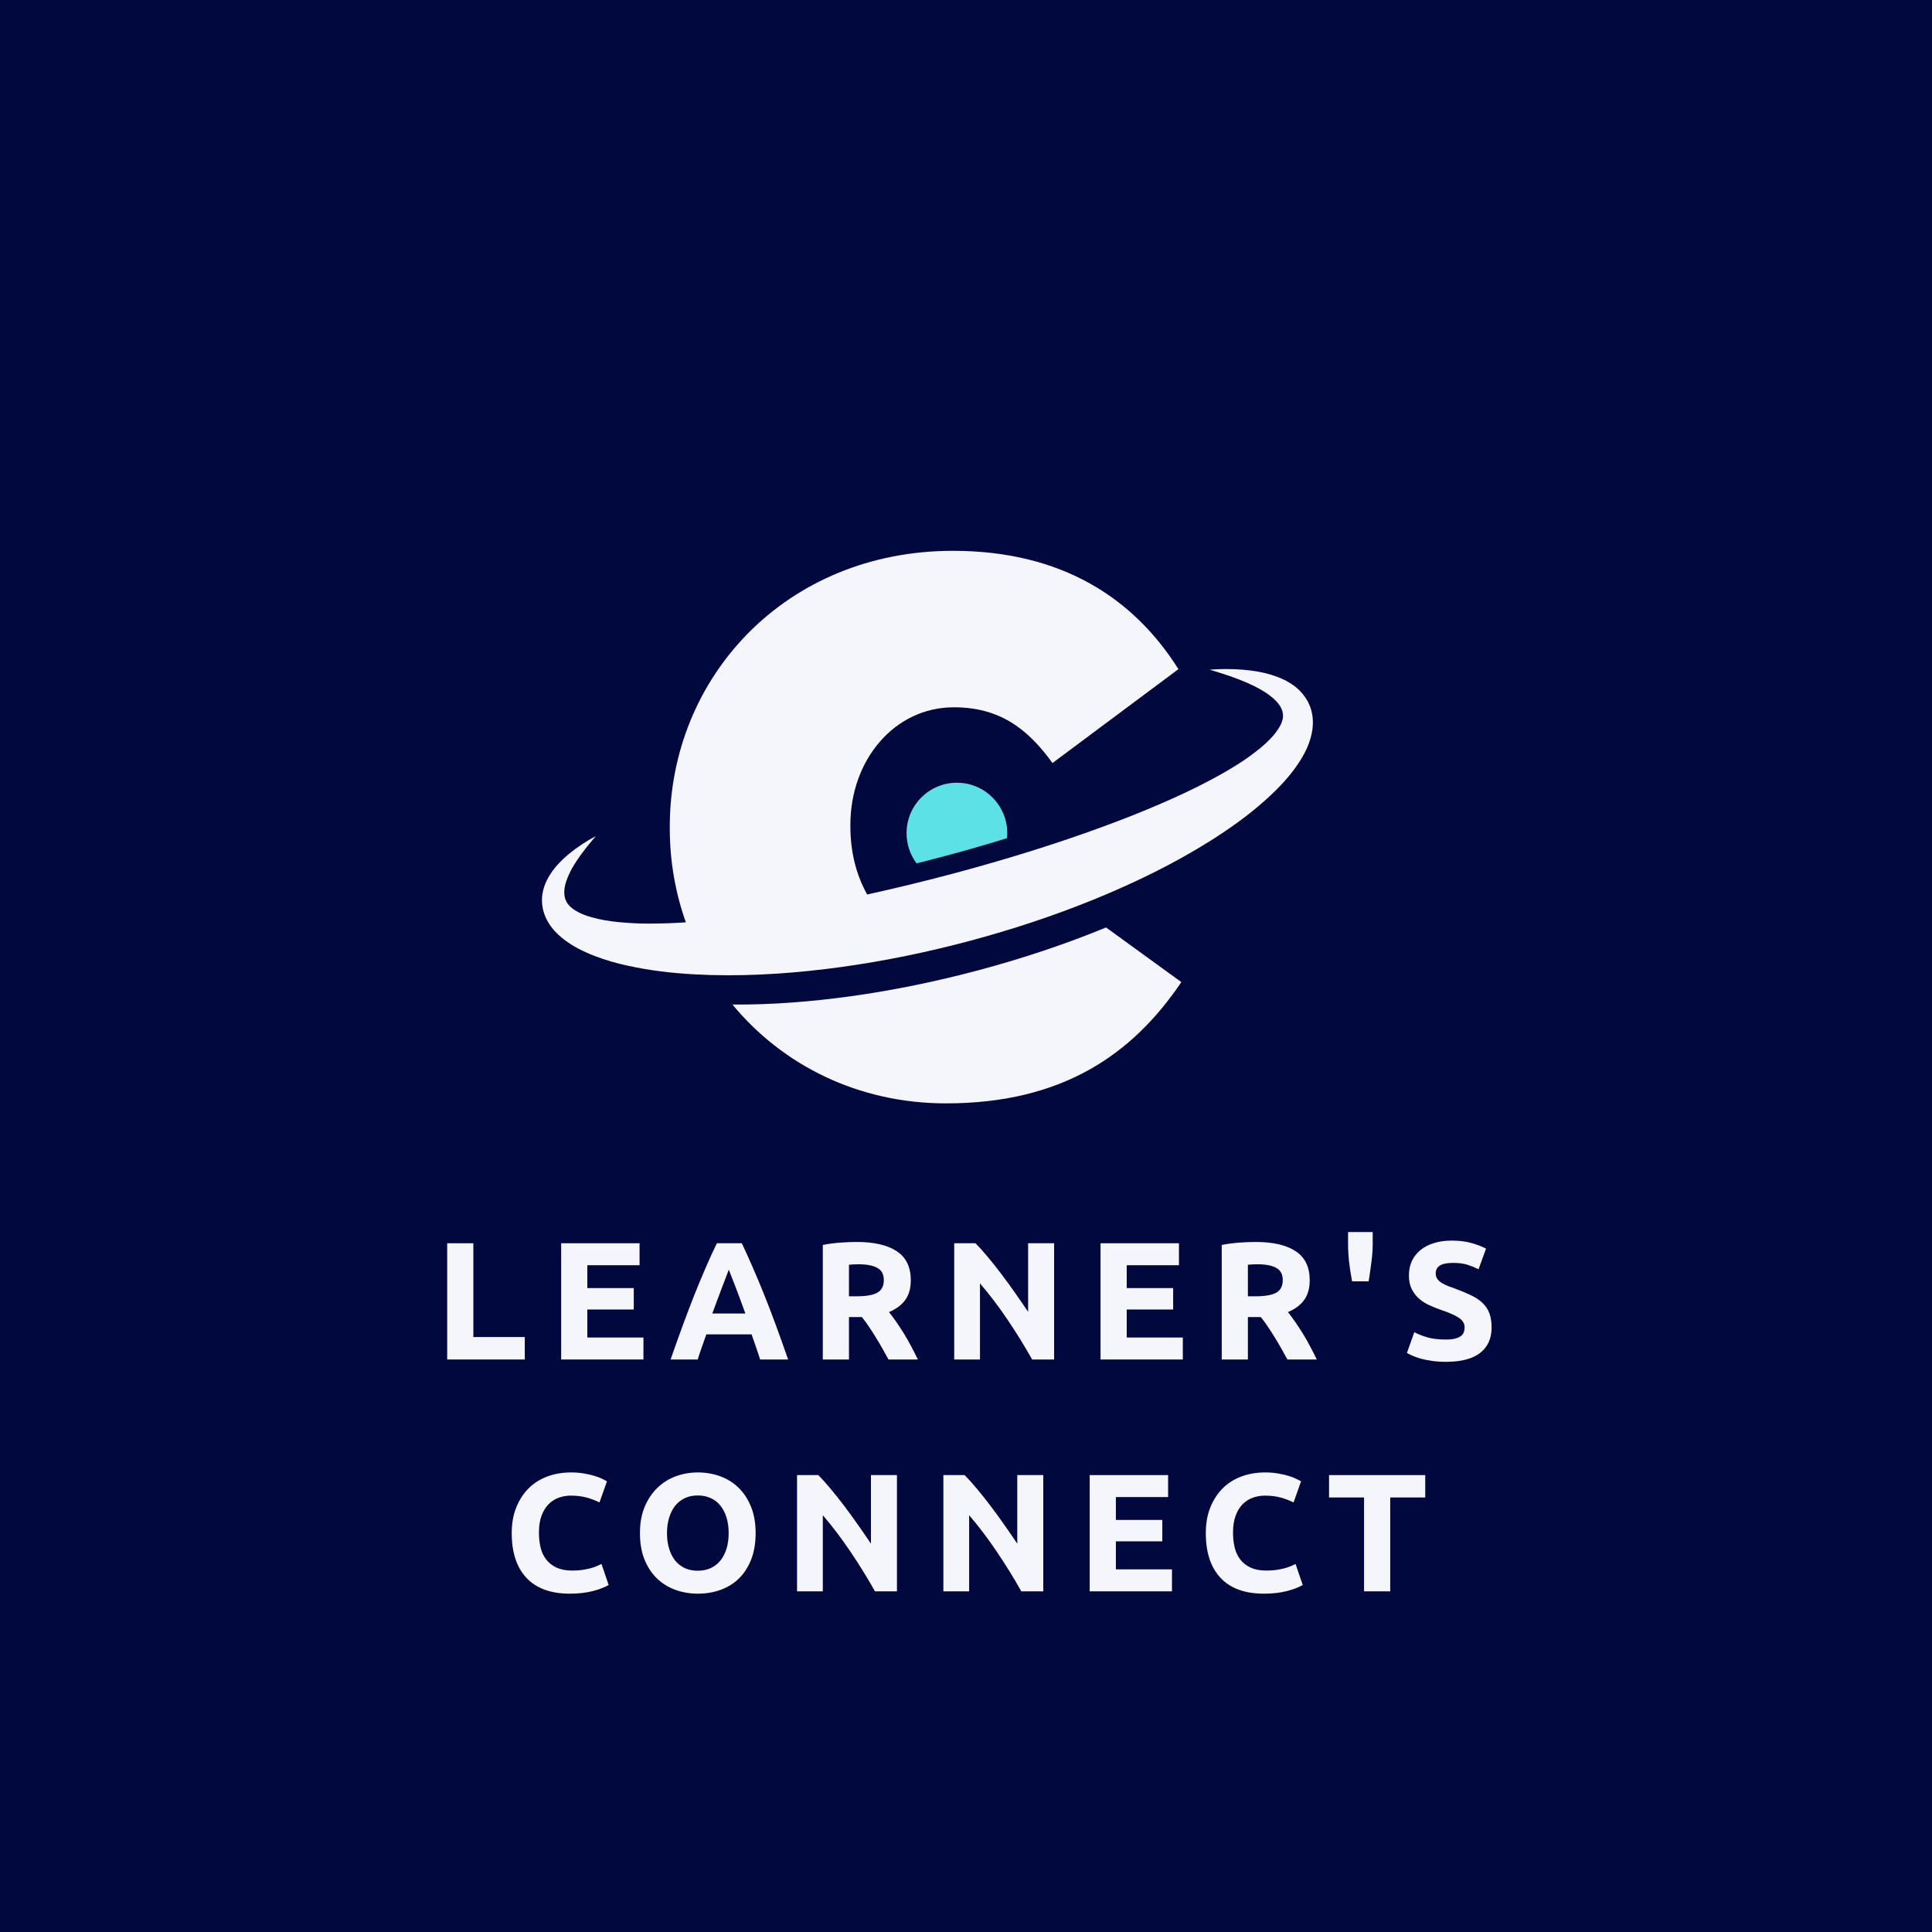 <?xml version="1.0" encoding="UTF-8"?><svg xmlns="http://www.w3.org/2000/svg" xmlns:xlink="http://www.w3.org/1999/xlink" contentScriptType="text/ecmascript" width="375" zoomAndPan="magnify" contentStyleType="text/css" viewBox="0 0 375 375" height="375" preserveAspectRatio="xMidYMid meet" version="1.0"><defs><g><g id="glyph-0-0"/><g id="glyph-0-1"><path d="M 17.672 -4.359 L 17.672 0 L 2.609 0 L 2.609 -22.562 L 7.688 -22.562 L 7.688 -4.359 Z M 17.672 -4.359 "/></g><g id="glyph-0-2"><path d="M 2.609 0 L 2.609 -22.562 L 17.828 -22.562 L 17.828 -18.297 L 7.688 -18.297 L 7.688 -13.859 L 16.703 -13.859 L 16.703 -9.703 L 7.688 -9.703 L 7.688 -4.266 L 18.578 -4.266 L 18.578 0 Z M 2.609 0 "/></g><g id="glyph-0-3"><path d="M 17.703 0 C 17.461 -0.781 17.195 -1.582 16.906 -2.406 C 16.613 -3.227 16.328 -4.051 16.047 -4.875 L 7.266 -4.875 C 6.973 -4.051 6.68 -3.227 6.391 -2.406 C 6.098 -1.582 5.832 -0.781 5.594 0 L 0.328 0 C 1.172 -2.426 1.973 -4.672 2.734 -6.734 C 3.492 -8.797 4.234 -10.738 4.953 -12.562 C 5.68 -14.383 6.398 -16.113 7.109 -17.75 C 7.816 -19.395 8.551 -21 9.312 -22.562 L 14.156 -22.562 C 14.895 -21 15.617 -19.395 16.328 -17.75 C 17.047 -16.113 17.77 -14.383 18.5 -12.562 C 19.227 -10.738 19.973 -8.797 20.734 -6.734 C 21.492 -4.672 22.297 -2.426 23.141 0 Z M 11.625 -17.438 C 11.508 -17.113 11.344 -16.672 11.125 -16.109 C 10.914 -15.547 10.664 -14.895 10.375 -14.156 C 10.094 -13.414 9.785 -12.598 9.453 -11.703 C 9.117 -10.816 8.773 -9.891 8.422 -8.922 L 14.844 -8.922 C 14.5 -9.891 14.16 -10.816 13.828 -11.703 C 13.504 -12.598 13.195 -13.414 12.906 -14.156 C 12.613 -14.895 12.359 -15.547 12.141 -16.109 C 11.922 -16.672 11.75 -17.113 11.625 -17.438 Z M 11.625 -17.438 "/></g><g id="glyph-0-4"><path d="M 9.203 -22.812 C 12.586 -22.812 15.18 -22.207 16.984 -21 C 18.785 -19.801 19.688 -17.93 19.688 -15.391 C 19.688 -13.805 19.32 -12.52 18.594 -11.531 C 17.875 -10.551 16.828 -9.773 15.453 -9.203 C 15.91 -8.641 16.391 -7.992 16.891 -7.266 C 17.391 -6.547 17.883 -5.789 18.375 -5 C 18.863 -4.207 19.332 -3.379 19.781 -2.516 C 20.238 -1.66 20.664 -0.82 21.062 0 L 15.359 0 C 14.953 -0.738 14.535 -1.488 14.109 -2.25 C 13.68 -3.008 13.242 -3.742 12.797 -4.453 C 12.359 -5.172 11.922 -5.848 11.484 -6.484 C 11.055 -7.129 10.625 -7.711 10.188 -8.234 L 7.688 -8.234 L 7.688 0 L 2.609 0 L 2.609 -22.234 C 3.711 -22.453 4.852 -22.602 6.031 -22.688 C 7.219 -22.77 8.273 -22.812 9.203 -22.812 Z M 9.5 -18.484 C 9.133 -18.484 8.805 -18.473 8.516 -18.453 C 8.223 -18.43 7.945 -18.41 7.688 -18.391 L 7.688 -12.266 L 9.109 -12.266 C 11.023 -12.266 12.395 -12.504 13.219 -12.984 C 14.039 -13.461 14.453 -14.273 14.453 -15.422 C 14.453 -16.535 14.031 -17.32 13.188 -17.781 C 12.352 -18.25 11.125 -18.484 9.5 -18.484 Z M 9.5 -18.484 "/></g><g id="glyph-0-5"><path d="M 17.734 0 C 16.285 -2.582 14.711 -5.129 13.016 -7.641 C 11.328 -10.16 9.523 -12.539 7.609 -14.781 L 7.609 0 L 2.609 0 L 2.609 -22.562 L 6.734 -22.562 C 7.453 -21.844 8.242 -20.961 9.109 -19.922 C 9.984 -18.879 10.867 -17.766 11.766 -16.578 C 12.66 -15.398 13.551 -14.176 14.438 -12.906 C 15.332 -11.633 16.172 -10.414 16.953 -9.25 L 16.953 -22.562 L 22 -22.562 L 22 0 Z M 17.734 0 "/></g><g id="glyph-0-6"><path d="M 6.406 -24.734 L 6.406 -22.328 C 6.406 -21.285 6.32 -20.145 6.156 -18.906 C 6 -17.664 5.82 -16.422 5.625 -15.172 L 2.406 -15.172 C 2.164 -16.422 1.973 -17.664 1.828 -18.906 C 1.691 -20.145 1.625 -21.297 1.625 -22.359 L 1.625 -24.734 Z M 6.406 -24.734 "/></g><g id="glyph-0-7"><path d="M 8.75 -3.875 C 9.469 -3.875 10.062 -3.93 10.531 -4.047 C 11 -4.172 11.375 -4.332 11.656 -4.531 C 11.938 -4.738 12.129 -4.984 12.234 -5.266 C 12.348 -5.555 12.406 -5.875 12.406 -6.219 C 12.406 -6.957 12.055 -7.566 11.359 -8.047 C 10.66 -8.535 9.469 -9.066 7.781 -9.641 C 7.039 -9.898 6.301 -10.195 5.562 -10.531 C 4.82 -10.863 4.16 -11.285 3.578 -11.797 C 2.992 -12.305 2.516 -12.926 2.141 -13.656 C 1.773 -14.383 1.594 -15.27 1.594 -16.312 C 1.594 -17.352 1.785 -18.289 2.172 -19.125 C 2.566 -19.957 3.125 -20.664 3.844 -21.25 C 4.562 -21.832 5.426 -22.281 6.438 -22.594 C 7.457 -22.914 8.609 -23.078 9.891 -23.078 C 11.41 -23.078 12.723 -22.91 13.828 -22.578 C 14.941 -22.254 15.852 -21.898 16.562 -21.516 L 15.109 -17.516 C 14.473 -17.836 13.77 -18.125 13 -18.375 C 12.227 -18.625 11.301 -18.75 10.219 -18.75 C 9 -18.75 8.125 -18.578 7.594 -18.234 C 7.062 -17.898 6.797 -17.391 6.797 -16.703 C 6.797 -16.285 6.895 -15.938 7.094 -15.656 C 7.289 -15.375 7.566 -15.117 7.922 -14.891 C 8.285 -14.66 8.695 -14.453 9.156 -14.266 C 9.625 -14.086 10.141 -13.898 10.703 -13.703 C 11.879 -13.266 12.898 -12.832 13.766 -12.406 C 14.629 -11.988 15.348 -11.5 15.922 -10.938 C 16.504 -10.375 16.938 -9.711 17.219 -8.953 C 17.5 -8.191 17.641 -7.27 17.641 -6.188 C 17.641 -4.082 16.898 -2.445 15.422 -1.281 C 13.953 -0.125 11.727 0.453 8.75 0.453 C 7.758 0.453 6.859 0.391 6.047 0.266 C 5.242 0.148 4.535 0.008 3.922 -0.156 C 3.305 -0.332 2.773 -0.52 2.328 -0.719 C 1.879 -0.914 1.504 -1.098 1.203 -1.266 L 2.641 -5.312 C 3.305 -4.938 4.133 -4.602 5.125 -4.312 C 6.113 -4.02 7.32 -3.875 8.75 -3.875 Z M 8.75 -3.875 "/></g><g id="glyph-0-8"><path d="M 12.891 0.453 C 9.223 0.453 6.426 -0.562 4.5 -2.594 C 2.582 -4.633 1.625 -7.535 1.625 -11.297 C 1.625 -13.16 1.914 -14.82 2.5 -16.281 C 3.094 -17.75 3.895 -18.988 4.906 -20 C 5.926 -21.008 7.141 -21.773 8.547 -22.297 C 9.961 -22.816 11.5 -23.078 13.156 -23.078 C 14.102 -23.078 14.969 -23.004 15.75 -22.859 C 16.531 -22.723 17.211 -22.562 17.797 -22.375 C 18.391 -22.188 18.879 -21.992 19.266 -21.797 C 19.66 -21.609 19.941 -21.457 20.109 -21.344 L 18.656 -17.25 C 17.957 -17.613 17.145 -17.926 16.219 -18.188 C 15.301 -18.445 14.254 -18.578 13.078 -18.578 C 12.297 -18.578 11.531 -18.445 10.781 -18.188 C 10.039 -17.926 9.379 -17.508 8.797 -16.938 C 8.223 -16.363 7.766 -15.617 7.422 -14.703 C 7.078 -13.797 6.906 -12.691 6.906 -11.391 C 6.906 -10.348 7.016 -9.375 7.234 -8.469 C 7.461 -7.57 7.832 -6.797 8.344 -6.141 C 8.852 -5.492 9.52 -4.977 10.344 -4.594 C 11.176 -4.219 12.176 -4.031 13.344 -4.031 C 14.082 -4.031 14.742 -4.07 15.328 -4.156 C 15.91 -4.25 16.43 -4.352 16.891 -4.469 C 17.348 -4.594 17.75 -4.727 18.094 -4.875 C 18.438 -5.031 18.754 -5.176 19.047 -5.312 L 20.438 -1.234 C 19.719 -0.797 18.707 -0.406 17.406 -0.062 C 16.102 0.281 14.598 0.453 12.891 0.453 Z M 12.891 0.453 "/></g><g id="glyph-0-9"><path d="M 6.875 -11.297 C 6.875 -10.191 7.008 -9.191 7.281 -8.297 C 7.551 -7.41 7.938 -6.645 8.438 -6 C 8.945 -5.363 9.57 -4.867 10.312 -4.516 C 11.051 -4.172 11.898 -4 12.859 -4 C 13.785 -4 14.625 -4.172 15.375 -4.516 C 16.125 -4.867 16.754 -5.363 17.266 -6 C 17.773 -6.645 18.164 -7.41 18.438 -8.297 C 18.707 -9.191 18.844 -10.191 18.844 -11.297 C 18.844 -12.398 18.707 -13.398 18.438 -14.297 C 18.164 -15.203 17.773 -15.973 17.266 -16.609 C 16.754 -17.254 16.125 -17.75 15.375 -18.094 C 14.625 -18.438 13.785 -18.609 12.859 -18.609 C 11.898 -18.609 11.051 -18.43 10.312 -18.078 C 9.57 -17.723 8.945 -17.223 8.438 -16.578 C 7.938 -15.941 7.551 -15.172 7.281 -14.266 C 7.008 -13.367 6.875 -12.379 6.875 -11.297 Z M 24.078 -11.297 C 24.078 -9.359 23.789 -7.656 23.219 -6.188 C 22.645 -4.727 21.859 -3.504 20.859 -2.516 C 19.859 -1.535 18.672 -0.797 17.297 -0.297 C 15.922 0.203 14.441 0.453 12.859 0.453 C 11.316 0.453 9.859 0.203 8.484 -0.297 C 7.117 -0.797 5.926 -1.535 4.906 -2.516 C 3.895 -3.504 3.094 -4.727 2.5 -6.188 C 1.914 -7.656 1.625 -9.359 1.625 -11.297 C 1.625 -13.223 1.926 -14.914 2.531 -16.375 C 3.145 -17.844 3.969 -19.078 5 -20.078 C 6.031 -21.078 7.223 -21.828 8.578 -22.328 C 9.93 -22.828 11.359 -23.078 12.859 -23.078 C 14.398 -23.078 15.852 -22.828 17.219 -22.328 C 18.582 -21.828 19.773 -21.078 20.797 -20.078 C 21.816 -19.078 22.617 -17.844 23.203 -16.375 C 23.785 -14.914 24.078 -13.223 24.078 -11.297 Z M 24.078 -11.297 "/></g><g id="glyph-0-10"><path d="M 19.328 -22.562 L 19.328 -18.219 L 12.531 -18.219 L 12.531 0 L 7.453 0 L 7.453 -18.219 L 0.656 -18.219 L 0.656 -22.562 Z M 19.328 -22.562 "/></g></g><clipPath id="clip-0"><path d="M 105 106.914 L 255 106.914 L 255 190 L 105 190 Z M 105 106.914 " clip-rule="nonzero"/></clipPath><clipPath id="clip-1"><path d="M 142 180 L 230 180 L 230 214.164 L 142 214.164 Z M 142 180 " clip-rule="nonzero"/></clipPath></defs><rect x="-37.5" width="450" fill="rgb(100%, 100%, 100%)" y="-37.5" height="450" fill-opacity="1"/><rect x="-37.5" width="450" fill="rgb(100%, 100%, 100%)" y="-37.5" height="450" fill-opacity="1"/><rect x="-37.5" width="450" fill="rgb(0.78%, 3.139%, 24.309%)" y="-37.5" height="450" fill-opacity="1"/><g clip-path="url(#clip-0)"><path fill="rgb(95.689%, 96.469%, 98.819%)" d="M 254.508 137.824 C 254.414 137.449 254.273 137.094 254.121 136.75 L 253.887 136.23 L 253.602 135.754 C 252.828 134.488 251.809 133.516 250.758 132.82 C 250.5 132.629 250.227 132.492 249.965 132.332 L 249.566 132.098 L 249.16 131.91 C 248.891 131.785 248.621 131.656 248.352 131.543 L 247.539 131.242 C 245.379 130.465 243.227 130.164 241.105 129.977 C 238.98 129.82 236.883 129.824 234.797 129.984 C 236.801 130.586 238.773 131.199 240.66 131.949 C 241.605 132.316 242.527 132.715 243.41 133.152 C 243.852 133.371 244.273 133.613 244.699 133.836 L 245.309 134.207 C 245.516 134.328 245.715 134.453 245.898 134.59 L 246.461 134.988 C 246.641 135.125 246.805 135.273 246.977 135.414 L 247.227 135.625 L 247.453 135.848 C 247.598 136 247.766 136.133 247.887 136.289 C 248.438 136.887 248.77 137.523 248.922 138.094 C 249.059 138.676 249.086 139.184 248.926 139.738 C 248.797 140.285 248.496 140.887 248.102 141.5 C 247.305 142.738 246.074 144 244.691 145.145 C 243.297 146.293 241.781 147.395 240.164 148.406 C 236.934 150.434 233.461 152.25 229.902 153.93 C 222.77 157.273 215.301 160.121 207.738 162.703 C 200.172 165.281 192.484 167.57 184.73 169.637 C 179.289 171.078 173.816 172.414 168.32 173.621 C 166.23 169.914 165.059 165.406 165.059 160.445 L 165.059 160.062 C 165.059 147.535 173.586 137.285 185.145 137.285 C 193.863 137.285 199.359 141.273 204.285 148.105 L 228.73 129.883 C 220.012 116.027 205.992 106.914 184.957 106.914 C 152.555 106.914 130.004 131.402 130.004 160.445 L 130.004 160.824 C 130.004 167.191 131.098 173.324 133.129 179.027 C 130.715 179.184 128.305 179.273 125.922 179.27 C 123.98 179.273 122.059 179.168 120.184 178.992 C 118.305 178.82 116.477 178.508 114.801 178.031 C 113.129 177.566 111.617 176.863 110.691 175.977 C 110.227 175.535 109.887 175.043 109.695 174.426 C 109.512 173.816 109.469 173.066 109.605 172.242 C 109.734 171.422 110.066 170.562 110.449 169.699 C 110.836 168.832 111.34 167.984 111.887 167.148 C 112.984 165.465 114.293 163.863 115.66 162.281 C 113.812 163.262 112.047 164.414 110.379 165.785 C 109.551 166.477 108.75 167.227 108.016 168.086 C 107.273 168.941 106.594 169.895 106.062 171.027 C 105.539 172.152 105.16 173.484 105.199 174.922 C 105.223 176.359 105.691 177.84 106.43 179.059 C 107.164 180.293 108.133 181.273 109.125 182.082 C 110.125 182.891 111.168 183.547 112.223 184.117 C 116.473 186.309 120.816 187.332 125.125 188.078 C 129.434 188.812 133.734 189.133 138.012 189.254 C 146.566 189.477 155.039 188.836 163.41 187.68 C 171.781 186.52 180.047 184.805 188.184 182.637 C 196.32 180.461 204.348 177.828 212.188 174.645 C 220.023 171.453 227.695 167.758 234.984 163.172 C 238.621 160.871 242.176 158.367 245.496 155.406 C 247.148 153.922 248.77 152.348 250.25 150.551 C 250.988 149.648 251.695 148.695 252.348 147.66 C 252.996 146.621 253.613 145.516 254.066 144.254 C 254.516 142.996 254.855 141.598 254.828 140.082 C 254.824 139.336 254.719 138.562 254.508 137.824 " fill-opacity="1" fill-rule="nonzero"/></g><g clip-path="url(#clip-1)"><path fill="rgb(95.689%, 96.469%, 98.819%)" d="M 213.91 180.336 C 206.07 183.52 198.043 186.152 189.906 188.328 C 181.766 190.496 173.5 192.211 165.133 193.371 C 157.559 194.418 149.898 195.039 142.172 194.984 C 151.801 206.648 166.453 214.164 183.629 214.164 C 206.18 214.164 219.824 204.672 229.297 190.625 L 214.68 180.02 C 214.422 180.125 214.168 180.23 213.91 180.336 " fill-opacity="1" fill-rule="nonzero"/></g><path fill="rgb(36.079%, 88.239%, 90.199%)" d="M 195.508 161.715 C 195.508 162.039 195.492 162.367 195.461 162.684 C 191.426 163.941 187.359 165.109 183.266 166.195 C 181.484 166.672 179.695 167.129 177.902 167.574 C 176.684 165.938 175.961 163.91 175.961 161.715 C 175.961 156.309 180.336 151.926 185.734 151.926 C 191.133 151.926 195.508 156.309 195.508 161.715 " fill-opacity="1" fill-rule="nonzero"/><g fill="rgb(95.689%, 96.469%, 98.819%)" fill-opacity="1"><use x="84.189" y="263.877" xmlns:xlink="http://www.w3.org/1999/xlink" xlink:href="#glyph-0-1" xlink:type="simple" xlink:actuate="onLoad" xlink:show="embed"/></g><g fill="rgb(95.689%, 96.469%, 98.819%)" fill-opacity="1"><use x="106.312" y="263.877" xmlns:xlink="http://www.w3.org/1999/xlink" xlink:href="#glyph-0-2" xlink:type="simple" xlink:actuate="onLoad" xlink:show="embed"/></g><g fill="rgb(95.689%, 96.469%, 98.819%)" fill-opacity="1"><use x="129.834" y="263.877" xmlns:xlink="http://www.w3.org/1999/xlink" xlink:href="#glyph-0-3" xlink:type="simple" xlink:actuate="onLoad" xlink:show="embed"/></g><g fill="rgb(95.689%, 96.469%, 98.819%)" fill-opacity="1"><use x="157.097" y="263.877" xmlns:xlink="http://www.w3.org/1999/xlink" xlink:href="#glyph-0-4" xlink:type="simple" xlink:actuate="onLoad" xlink:show="embed"/></g><g fill="rgb(95.689%, 96.469%, 98.819%)" fill-opacity="1"><use x="182.604" y="263.877" xmlns:xlink="http://www.w3.org/1999/xlink" xlink:href="#glyph-0-5" xlink:type="simple" xlink:actuate="onLoad" xlink:show="embed"/></g><g fill="rgb(95.689%, 96.469%, 98.819%)" fill-opacity="1"><use x="211.006" y="263.877" xmlns:xlink="http://www.w3.org/1999/xlink" xlink:href="#glyph-0-2" xlink:type="simple" xlink:actuate="onLoad" xlink:show="embed"/></g><g fill="rgb(95.689%, 96.469%, 98.819%)" fill-opacity="1"><use x="234.528" y="263.877" xmlns:xlink="http://www.w3.org/1999/xlink" xlink:href="#glyph-0-4" xlink:type="simple" xlink:actuate="onLoad" xlink:show="embed"/></g><g fill="rgb(95.689%, 96.469%, 98.819%)" fill-opacity="1"><use x="260.034" y="263.877" xmlns:xlink="http://www.w3.org/1999/xlink" xlink:href="#glyph-0-6" xlink:type="simple" xlink:actuate="onLoad" xlink:show="embed"/></g><g fill="rgb(95.689%, 96.469%, 98.819%)" fill-opacity="1"><use x="271.877" y="263.877" xmlns:xlink="http://www.w3.org/1999/xlink" xlink:href="#glyph-0-7" xlink:type="simple" xlink:actuate="onLoad" xlink:show="embed"/></g><g fill="rgb(95.689%, 96.469%, 98.819%)" fill-opacity="1"><use x="97.701" y="308.877" xmlns:xlink="http://www.w3.org/1999/xlink" xlink:href="#glyph-0-8" xlink:type="simple" xlink:actuate="onLoad" xlink:show="embed"/></g><g fill="rgb(95.689%, 96.469%, 98.819%)" fill-opacity="1"><use x="122.589" y="308.877" xmlns:xlink="http://www.w3.org/1999/xlink" xlink:href="#glyph-0-9" xlink:type="simple" xlink:actuate="onLoad" xlink:show="embed"/></g><g fill="rgb(95.689%, 96.469%, 98.819%)" fill-opacity="1"><use x="152.097" y="308.877" xmlns:xlink="http://www.w3.org/1999/xlink" xlink:href="#glyph-0-5" xlink:type="simple" xlink:actuate="onLoad" xlink:show="embed"/></g><g fill="rgb(95.689%, 96.469%, 98.819%)" fill-opacity="1"><use x="180.499" y="308.877" xmlns:xlink="http://www.w3.org/1999/xlink" xlink:href="#glyph-0-5" xlink:type="simple" xlink:actuate="onLoad" xlink:show="embed"/></g><g fill="rgb(95.689%, 96.469%, 98.819%)" fill-opacity="1"><use x="208.9" y="308.877" xmlns:xlink="http://www.w3.org/1999/xlink" xlink:href="#glyph-0-2" xlink:type="simple" xlink:actuate="onLoad" xlink:show="embed"/></g><g fill="rgb(95.689%, 96.469%, 98.819%)" fill-opacity="1"><use x="232.422" y="308.877" xmlns:xlink="http://www.w3.org/1999/xlink" xlink:href="#glyph-0-8" xlink:type="simple" xlink:actuate="onLoad" xlink:show="embed"/></g><g fill="rgb(95.689%, 96.469%, 98.819%)" fill-opacity="1"><use x="257.311" y="308.877" xmlns:xlink="http://www.w3.org/1999/xlink" xlink:href="#glyph-0-10" xlink:type="simple" xlink:actuate="onLoad" xlink:show="embed"/></g></svg>